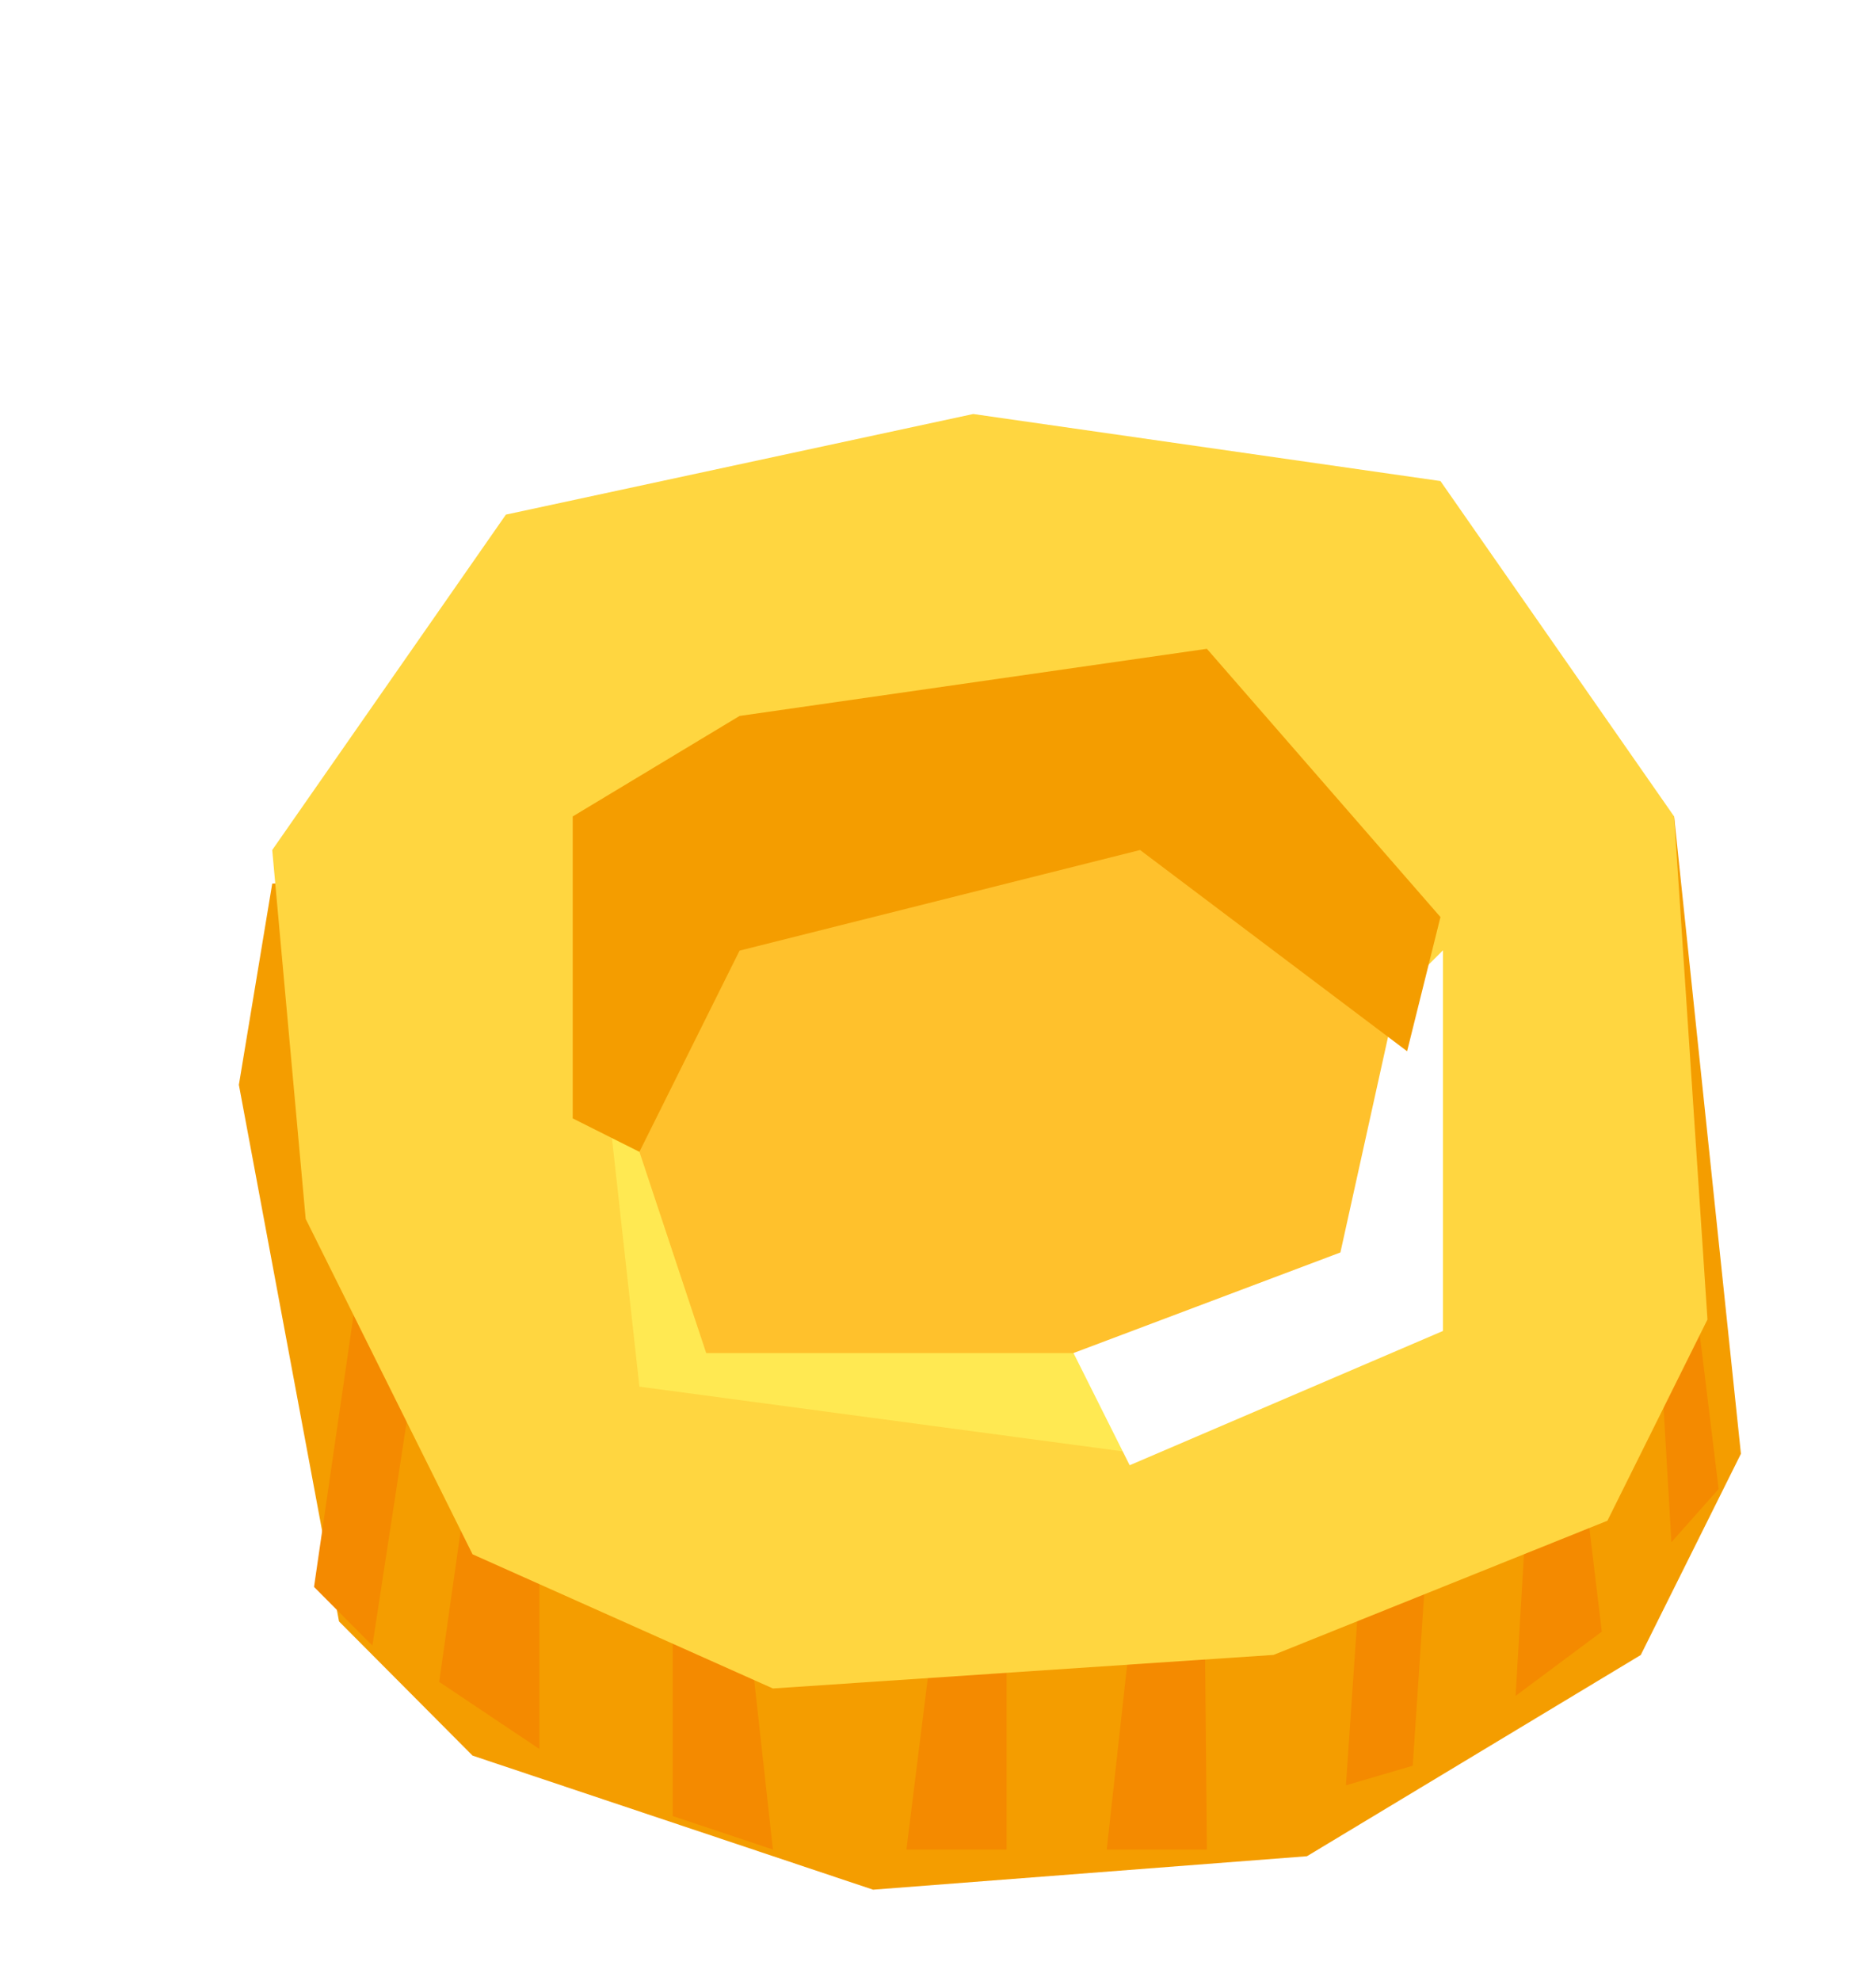 <svg width="18" height="19" viewBox="0 0 18 19" fill="none" xmlns="http://www.w3.org/2000/svg">
<g clip-path="url(#clip0_2844_1307)">
<g filter="url(#filter0_d_2844_1307)">
<path fill-rule="evenodd" clip-rule="evenodd" d="M0.64 6.125L0.32 8.055L1.281 13.202L2.562 14.489L6.405 15.775L10.568 15.454L13.771 13.524L14.732 11.594L14.091 5.481L0.64 6.125Z" fill="#F49D00"/>
<path fill-rule="evenodd" clip-rule="evenodd" d="M2.562 11.53L2.242 13.782L3.203 14.425V11.53H2.562ZM4.483 12.495V15.069L5.444 15.39L5.124 12.495H4.483ZM7.046 12.817L6.725 15.39H7.686V12.817H7.046ZM8.967 12.495L8.647 15.39H9.608L9.581 12.495H8.967ZM11.129 12.04L10.942 14.774L11.583 14.586L11.769 11.798L11.129 12.04ZM12.73 11.209L12.57 13.916L13.397 13.3L13.104 10.86L12.73 11.209ZM13.904 9.681L14.065 12.442L14.518 11.932L14.171 9.091L13.904 9.681ZM2.135 9.949L1.601 13.434L1.041 12.871L1.548 9.386L2.135 9.949Z" fill="#F48A00"/>
<path fill-rule="evenodd" clip-rule="evenodd" d="M0.64 5.803L2.882 2.586L7.366 1.621L11.849 2.264L14.091 5.481L14.411 10.306L13.451 12.236L10.248 13.523L5.444 13.845L2.562 12.558L0.961 9.341L0.64 5.803Z" fill="#FFD640"/>
<path fill-rule="evenodd" clip-rule="evenodd" d="M11.529 7.09L9.928 9.341L5.124 10.306L3.843 8.055L4.163 10.95L8.967 11.593L11.529 9.985L11.849 7.733L11.529 7.09Z" fill="#FFE952"/>
<path fill-rule="evenodd" clip-rule="evenodd" d="M8.222 10.416L8.867 11.704L11.873 10.416V6.765L8.222 10.416Z" fill="white"/>
<path fill-rule="evenodd" clip-rule="evenodd" d="M6.725 4.838L4.483 5.481L3.843 7.733L4.804 10.628H8.327L10.889 9.663L11.529 6.768L9.287 4.517L6.725 4.838Z" fill="#FFC12C"/>
<path fill-rule="evenodd" clip-rule="evenodd" d="M4.163 8.698L5.124 6.768L8.967 5.803L11.529 7.733L11.849 6.446L9.608 3.873L5.124 4.517L3.523 5.481V8.377L4.163 8.698Z" fill="#F49D00"/>
</g>
</g>
<defs>
<filter id="filter0_d_2844_1307" x="0.32" y="1.621" width="16.384" height="16.505" filterUnits="userSpaceOnUse" color-interpolation-filters="sRGB">
<feFlood flood-opacity="0" result="BackgroundImageFix"/>
<feColorMatrix in="SourceAlpha" type="matrix" values="0 0 0 0 0 0 0 0 0 0 0 0 0 0 0 0 0 0 127 0" result="hardAlpha"/>
<feOffset dx="1.972" dy="2.35"/>
<feColorMatrix type="matrix" values="0 0 0 0 0 0 0 0 0 0 0 0 0 0 0 0 0 0 1 0"/>
<feBlend mode="normal" in2="BackgroundImageFix" result="effect1_dropShadow_2844_1307"/>
<feBlend mode="normal" in="SourceGraphic" in2="effect1_dropShadow_2844_1307" result="shape"/>
</filter>
<clipPath id="clip0_2844_1307">
<rect width="18" height="18" fill="white" transform="translate(0 0.5)"/>
</clipPath>
</defs>
</svg>
